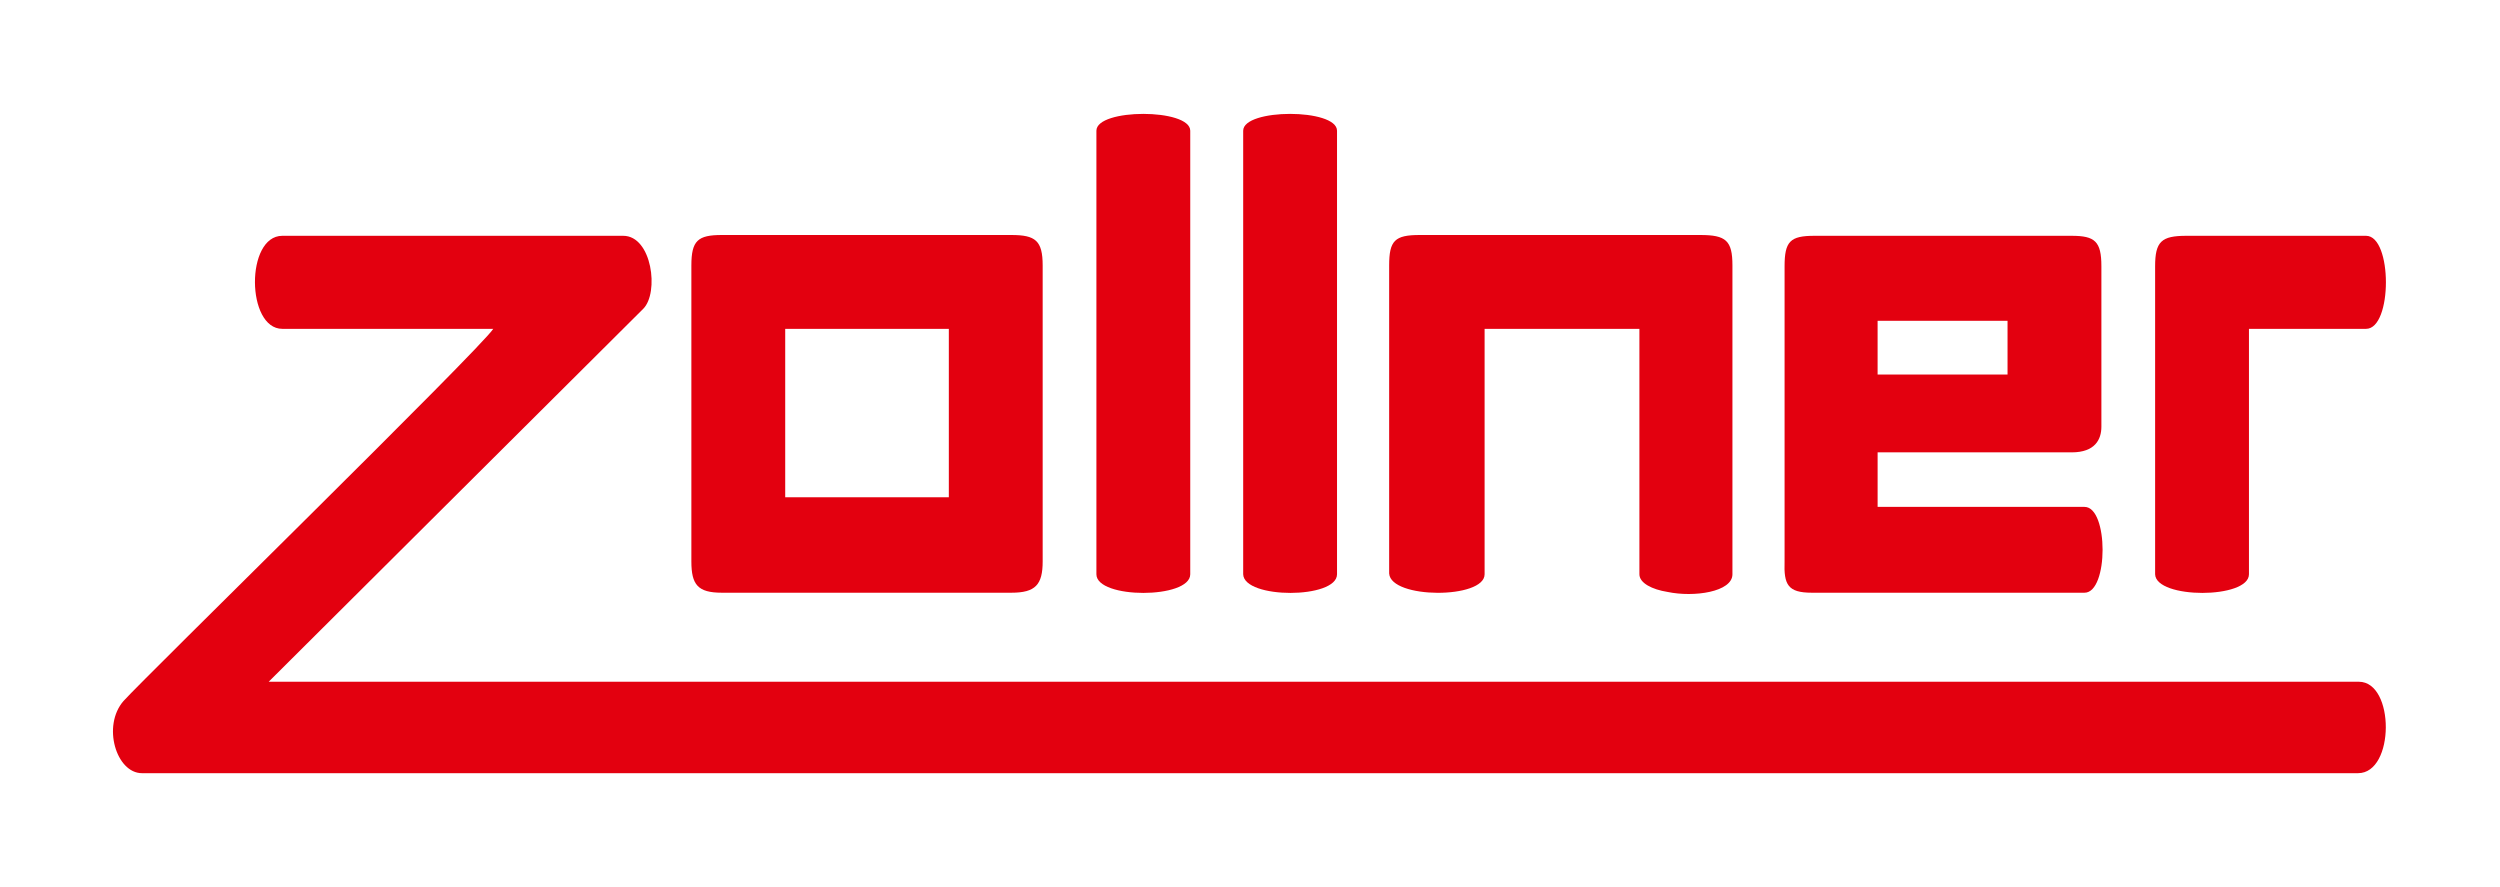 <?xml version="1.0" encoding="utf-8"?>
<!-- Generator: Adobe Illustrator 26.0.3, SVG Export Plug-In . SVG Version: 6.00 Build 0)  -->
<svg version="1.1" id="Ebene_3" xmlns="http://www.w3.org/2000/svg" xmlns:xlink="http://www.w3.org/1999/xlink" x="0px" y="0px"
	 viewBox="0 0 311.7 110.6" style="enable-background:new 0 0 311.7 110.6;" xml:space="preserve">
<style type="text/css">
	.st0{fill:#E3000F;}
</style>
<g>
	<g>
		<path class="st0" d="M148.4,71.6V16.3c0-2.8-11.7-2.8-11.7,0v55.3C136.7,74.7,148.4,74.7,148.4,71.6z"/>
		<path class="st0" d="M166.7,71.6V16.3c0-2.8-11.7-2.8-11.7,0v55.3C155.1,74.7,166.7,74.7,166.7,71.6z"/>
		<path class="st0" d="M90,73.9h36.1c3,0,3.9-1,3.9-3.9v-1.3V36.1v-3c0-3.1-0.9-3.8-3.9-3.8H90c-3,0-3.8,0.7-3.8,3.8v3v32.6V70
			C86.2,72.9,87,73.9,90,73.9z M97.9,41h1.6h17h1.8v1.8v17.4v1.8h-1.8h-17h-1.6V41z"/>
		<path class="st0" d="M185.1,71.6V41h2.4c0.1,0,0.2,0,0.2,0h14.6c0.1,0,0.2,0,0.2,0h1.9v30.6c0,1.1,1.6,1.9,3.5,2.2
			c3.3,0.7,8.1,0,8.1-2.2v0V36.1v-3c0-3.1-0.8-3.8-4-3.8h-35c-3.1,0-3.8,0.7-3.8,3.8v3v32.6v2.8C173.4,74.7,185.1,74.7,185.1,71.6z"
			/>
		<path class="st0" d="M280.4,71.6V41h4.3h8.5h1.8c3.3,0,3.3-11.6,0-11.6h-22.4c-3.1,0-3.9,0.7-3.9,3.8v2.1v36v0.3
			C268.8,74.7,280.4,74.7,280.4,71.6z"/>
		<path class="st0" d="M294.1,85h-45.3H33.5l46.7-46.5c2-2,1.1-9.1-2.5-9.1H35.2c-4.6,0-4.5,11.6,0,11.6h26.3
			c-1.6,2.5-43.4,43.4-46.1,46.4c-2.7,3.1-0.9,9,2.3,9h231h45.3C298.6,96.4,298.6,85,294.1,85z"/>
		<path class="st0" d="M225.9,73.9h34c3,0,3-10.7,0-10.7h-24.1c0,0-0.1,0-0.1,0h-1.6v-6.8h1.7h12.8h9.7c2.9,0,3.7-1.6,3.7-3.2v-20
			c0-3.1-0.8-3.8-3.7-3.8h-32.1c-3,0-3.7,0.7-3.7,3.8v0.1v35.4V70C222.4,72.9,222.9,73.9,225.9,73.9z M249.2,40h1.1v6.7h-1.1h-13.4
			h-1.7V40h1.7H249.2z"/>
	</g>
</g>
</svg>

